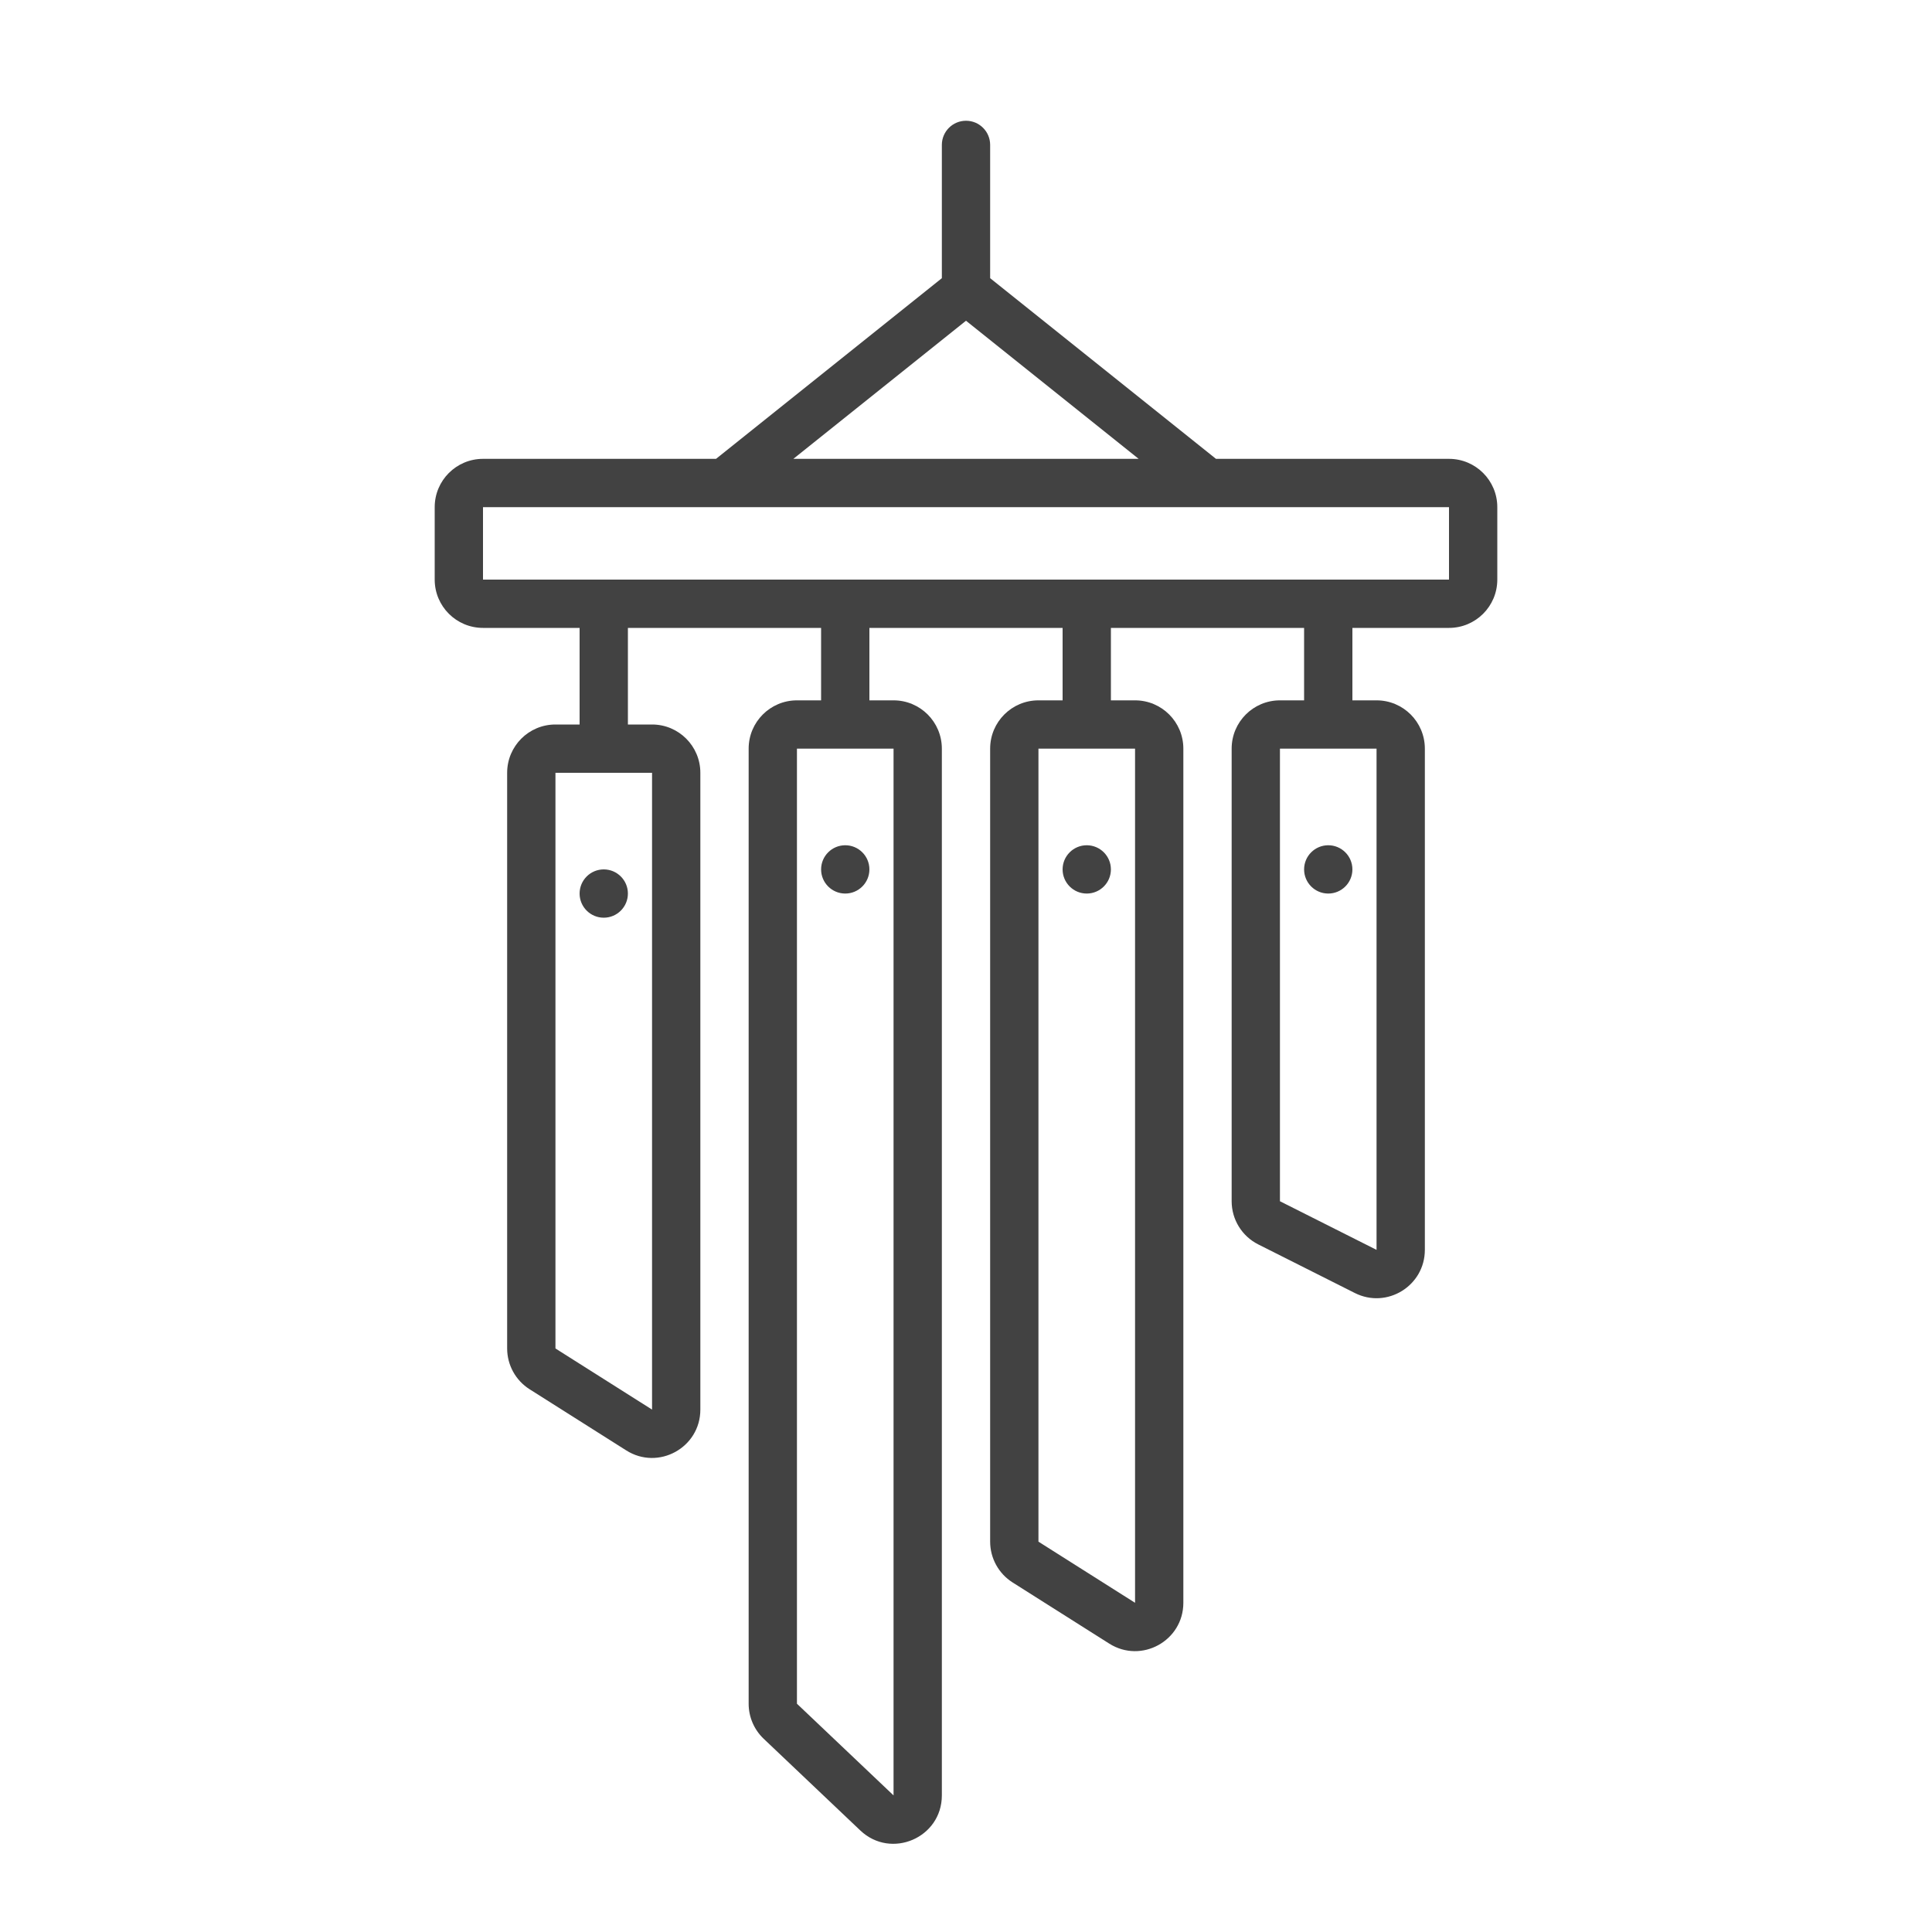<svg width="80" height="80" viewBox="0 0 80 80" fill="none" xmlns="http://www.w3.org/2000/svg">
<path fill-rule="evenodd" clip-rule="evenodd" d="M41 6C41 5.448 40.552 5 40 5C39.448 5 39 5.448 39 6V11.519L29.649 19H20C18.895 19 18 19.895 18 21V24C18 25.105 18.895 26 20 26H24V30H23C21.895 30 21 30.895 21 32V55.837C21 56.522 21.351 57.16 21.931 57.527L25.931 60.058C27.262 60.901 29 59.944 29 58.368V32C29 30.895 28.105 30 27 30H26V26H34V29H33C31.895 29 31 29.895 31 31V70.548C31 71.097 31.225 71.621 31.623 71.999L35.623 75.795C36.897 77.004 39 76.101 39 74.344V31C39 29.895 38.105 29 37 29H36V26H44V29H43C41.895 29 41 29.895 41 31V63.837C41 64.522 41.351 65.16 41.931 65.527L45.931 68.058C47.262 68.9 49 67.944 49 66.368V31C49 29.895 48.105 29 47 29H46V26H54V29H53C51.895 29 51 29.895 51 31V49.741C51 50.497 51.426 51.188 52.101 51.528L56.101 53.541C57.431 54.21 59 53.243 59 51.754V31C59 29.895 58.105 29 57 29H56V26H60C61.105 26 62 25.105 62 24V21C62 19.895 61.105 19 60 19H50.351L41 11.519V6ZM50.008 21H49.991H30.009H29.992H20V24H60V21H50.008ZM40 13.281L47.149 19H32.851L40 13.281ZM54 31H56H57V51.754L53 49.741V31H54ZM44 31L43 31V63.837L47 66.368V31H46H44ZM34 31H36H37V74.344L33 70.548V31H34ZM23 32H27V58.368L23 55.837V32ZM26 37C26 37.552 25.552 38 25 38C24.448 38 24 37.552 24 37C24 36.448 24.448 36 25 36C25.552 36 26 36.448 26 37ZM35 37C35.552 37 36 36.552 36 36C36 35.448 35.552 35 35 35C34.448 35 34 35.448 34 36C34 36.552 34.448 37 35 37ZM46 36C46 36.552 45.552 37 45 37C44.448 37 44 36.552 44 36C44 35.448 44.448 35 45 35C45.552 35 46 35.448 46 36ZM55 37C55.552 37 56 36.552 56 36C56 35.448 55.552 35 55 35C54.448 35 54 35.448 54 36C54 36.552 54.448 37 55 37Z" fill="#424242"/>
</svg>

